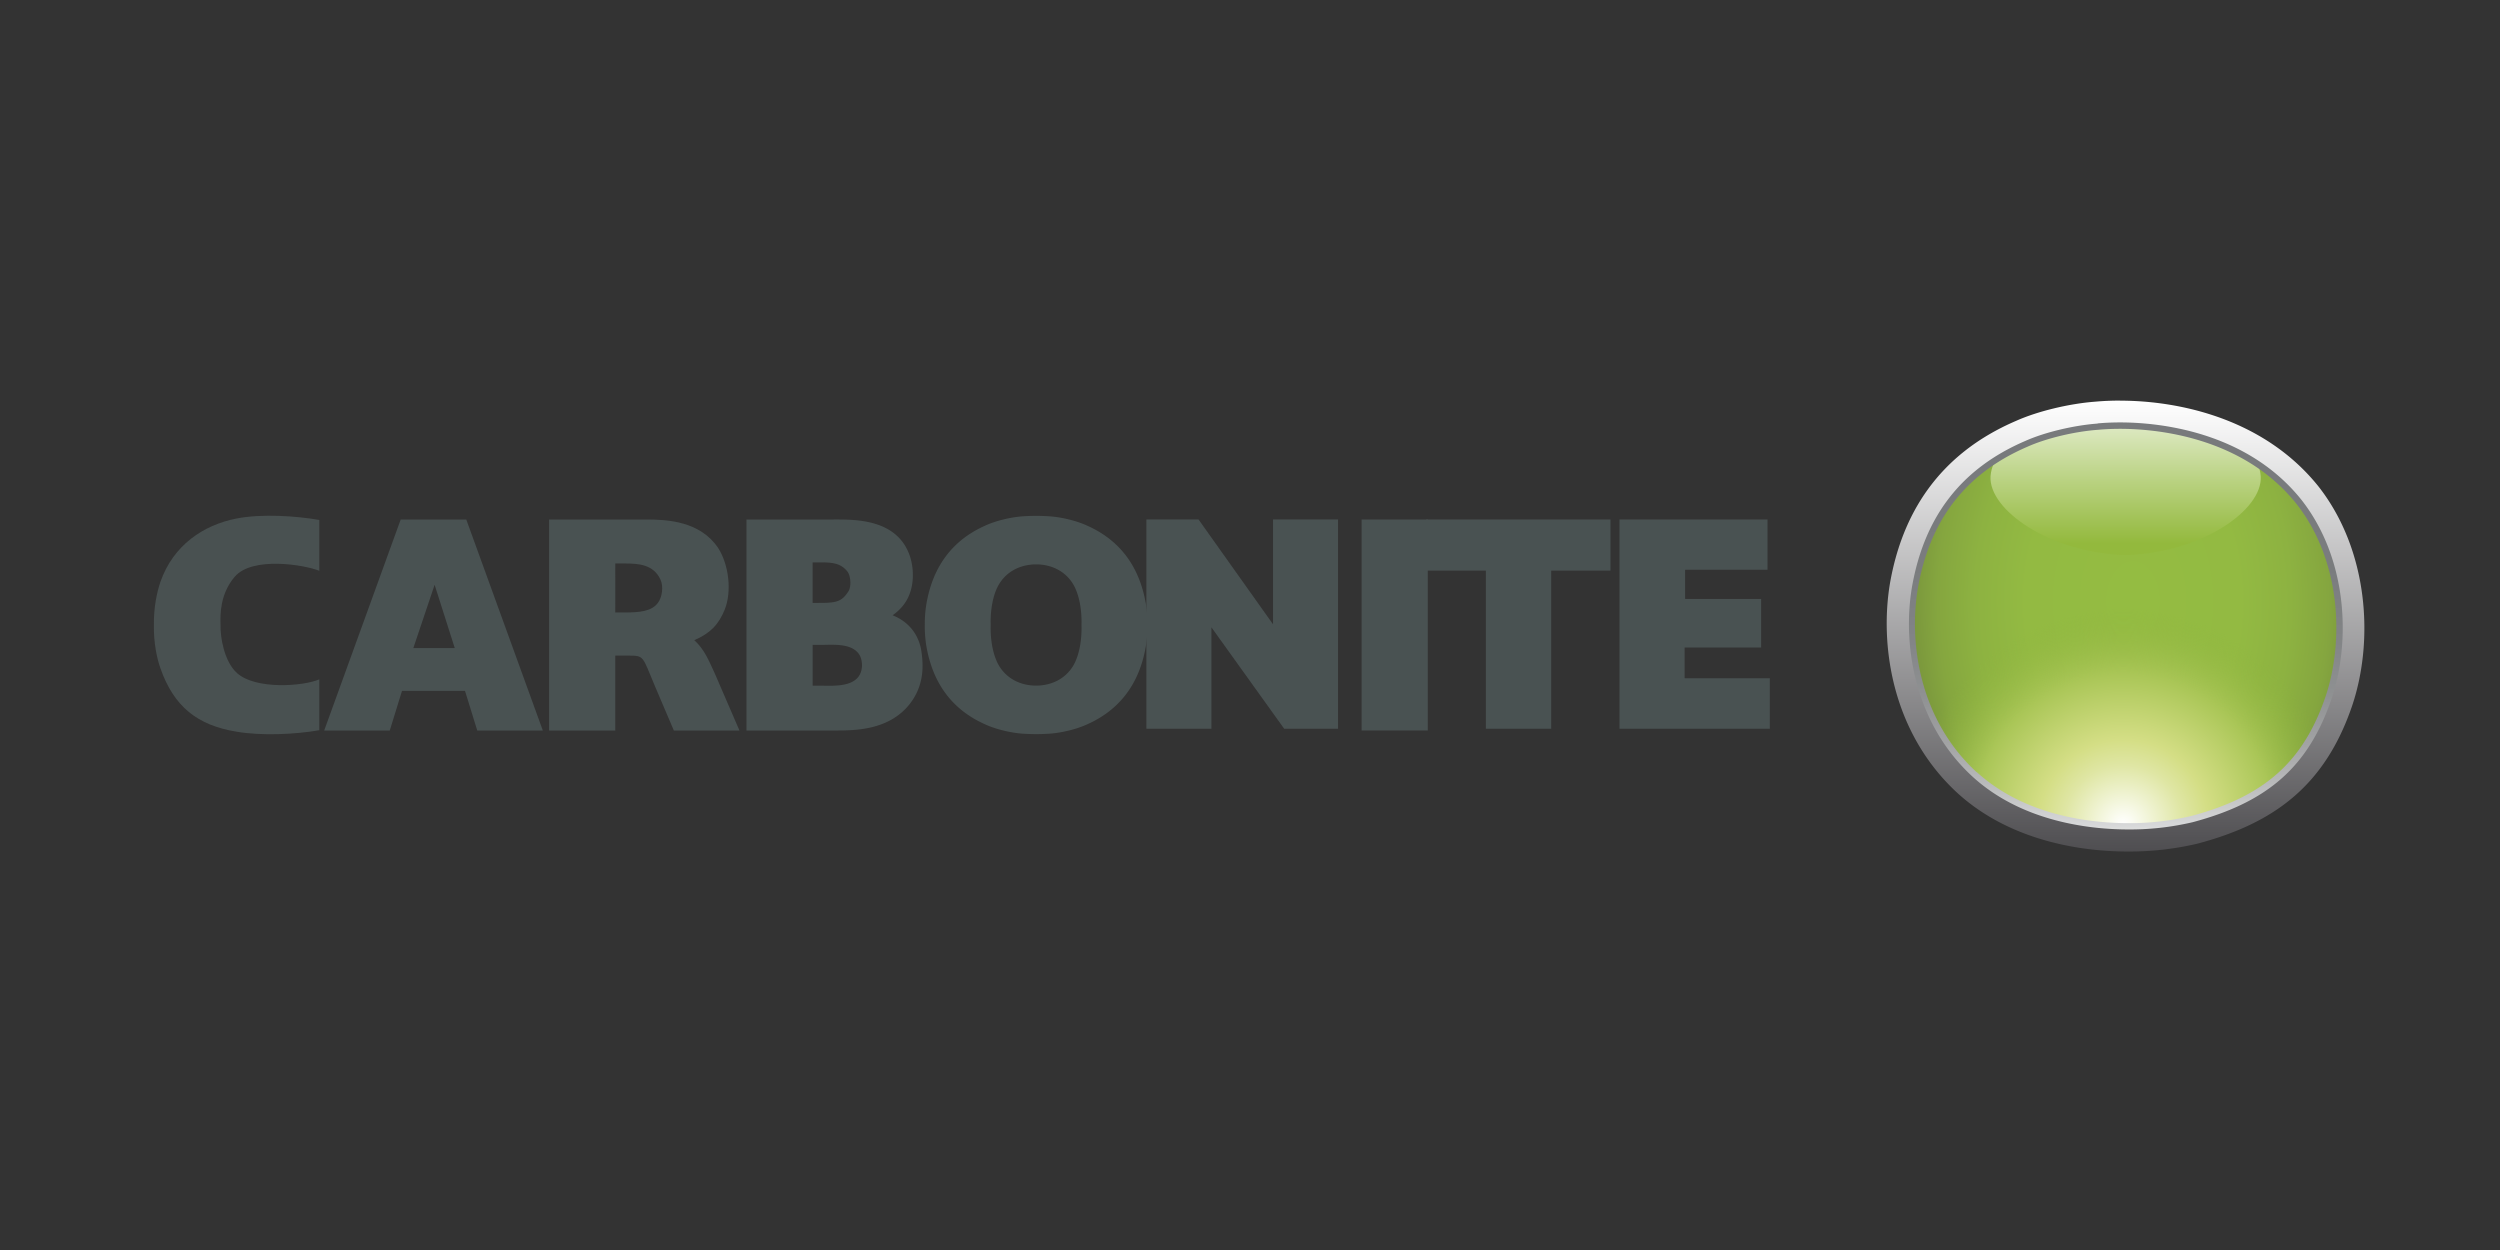 <?xml version="1.0" encoding="UTF-8" standalone="no"?>
<svg
   xmlns:dc="http://purl.org/dc/elements/1.1/"
   xmlns:cc="http://creativecommons.org/ns#"
   xmlns:rdf="http://www.w3.org/1999/02/22-rdf-syntax-ns#"
   xmlns:svg="http://www.w3.org/2000/svg"
   xmlns="http://www.w3.org/2000/svg"
   xmlns:sodipodi="http://sodipodi.sourceforge.net/DTD/sodipodi-0.dtd"
   xmlns:inkscape="http://www.inkscape.org/namespaces/inkscape"
   id="Carbonite_Logo"
   data-name="Carbonite Logo"
   viewBox="0 0 120 60"
   version="1.1"
   sodipodi:docname="carbonite-ar21.svg"
   width="120"
   height="60"
   inkscape:version="0.92.3 (2405546, 2018-03-11)">
  <rect x="0" y="0" width="120" height="60" fill="#333333" stroke="none"/>
  <sodipodi:namedview
     pagecolor="#ffffff"
     bordercolor="#666666"
     borderopacity="1"
     objecttolerance="10"
     gridtolerance="10"
     guidetolerance="10"
     inkscape:pageopacity="0"
     inkscape:pageshadow="2"
     inkscape:window-width="1920"
     inkscape:window-height="1001"
     id="namedview102"
     showgrid="false"
     inkscape:zoom="3.7923234"
     inkscape:cx="116.29162"
     inkscape:cy="-8.3734768"
     inkscape:window-x="-9"
     inkscape:window-y="-9"
     inkscape:window-maximized="1"
     inkscape:current-layer="Carbonite_Logo" />
  <defs
     id="defs62">
    <style
       id="style2">.cls-1{fill:none;}.cls-2{fill:#495252;}.cls-3{fill:#495151;}.cls-4{clip-path:url(#clip-path);}.cls-5{fill:url(#radial-gradient);}.cls-6{fill:url(#radial-gradient-2);}.cls-7{fill:url(#linear-gradient);}.cls-8{fill:url(#linear-gradient-2);}.cls-9{fill:url(#linear-gradient-3);}.cls-10{fill:#485151;}</style>
    <clipPath
       id="clip-path">
      <path
         class="cls-1"
         d="m 1869.17,9 c -4.2,0 -8.15,0.19 -11.76,0.52 -11.76,0.87 -27,4.3 -37.87,9.18 -37.28,16.05 -54.2,44.74 -59.94,77.15 -4.88,28.68 0.29,70.83 32.12,100.09 33,30.11 84.32,31.55 114.44,24.1 36.72,-9.76 60.8,-27.82 73.71,-66 10.32,-31 7.75,-73.7 -16.07,-104.1 -25.75,-32.26 -66.09,-41 -94.64,-41 v 0"
         id="path4"
         inkscape:connector-curvature="0"
         style="fill:none" />
    </clipPath>
    <radialGradient
       id="radial-gradient"
       cx="571.06"
       cy="2395.04"
       r="6.4"
       gradientTransform="matrix(-17.96,0,0,-26.95,12131.66,64650.71)"
       gradientUnits="userSpaceOnUse">
      <stop
         offset="0"
         stop-color="#94bc42"
         id="stop7" />
      <stop
         offset="0.46"
         stop-color="#93ba42"
         id="stop9" />
      <stop
         offset="0.68"
         stop-color="#8db241"
         id="stop11" />
      <stop
         offset="0.84"
         stop-color="#85a63f"
         id="stop13" />
      <stop
         offset="0.97"
         stop-color="#78943c"
         id="stop15" />
      <stop
         offset="1"
         stop-color="#758f3b"
         id="stop17" />
    </radialGradient>
    <radialGradient
       id="radial-gradient-2"
       cx="3118.38"
       cy="1439.51"
       r="519.46"
       gradientTransform="matrix(0.27,0,0,-0.27,1028.74,603.18)"
       gradientUnits="userSpaceOnUse">
      <stop
         offset="0"
         stop-color="#fff"
         id="stop20" />
      <stop
         offset="0.03"
         stop-color="#fbfcf3"
         id="stop22" />
      <stop
         offset="0.21"
         stop-color="#dfe6a4"
         id="stop24" />
      <stop
         offset="0.3"
         stop-color="#d4de85"
         id="stop26" />
      <stop
         offset="0.53"
         stop-color="#aac657"
         id="stop28" />
      <stop
         offset="0.76"
         stop-color="#8eb43d"
         stop-opacity="0"
         id="stop30" />
    </radialGradient>
    <linearGradient
       id="linear-gradient"
       x1="1871.82"
       y1="866.06"
       x2="1871.82"
       y2="949.65"
       gradientTransform="matrix(1,0,0,-1,0,941.56)"
       gradientUnits="userSpaceOnUse">
      <stop
         offset="0"
         stop-color="#93b93d"
         id="stop33" />
      <stop
         offset="0.36"
         stop-color="#b8d17f"
         id="stop35" />
      <stop
         offset="1"
         stop-color="#fff"
         id="stop37" />
    </linearGradient>
    <linearGradient
       id="linear-gradient-2"
       x1="1871.82"
       y1="227.84"
       x2="1871.82"
       y2="4.73"
       gradientUnits="userSpaceOnUse">
      <stop
         offset="0"
         stop-color="#4f4e51"
         id="stop40" />
      <stop
         offset="1"
         stop-color="#fff"
         id="stop42" />
    </linearGradient>
    <linearGradient
       id="linear-gradient-3"
       x1="1871.86"
       y1="216.99"
       x2="1871.86"
       y2="15.62"
       gradientUnits="userSpaceOnUse">
      <stop
         offset="0"
         stop-color="#dcdddd"
         id="stop45" />
      <stop
         offset="0.01"
         stop-color="#d7d8d9"
         id="stop47" />
      <stop
         offset="0.11"
         stop-color="#babbbc"
         id="stop49" />
      <stop
         offset="0.21"
         stop-color="#a2a3a4"
         id="stop51" />
      <stop
         offset="0.33"
         stop-color="#8f9192"
         id="stop53" />
      <stop
         offset="0.47"
         stop-color="#828486"
         id="stop55" />
      <stop
         offset="0.64"
         stop-color="#7a7c7e"
         id="stop57" />
      <stop
         offset="1"
         stop-color="#787a7c"
         id="stop59" />
    </linearGradient>
  </defs>
  <title
     id="title64">logo.carbonite</title>
  <g
     id="g928"
     transform="translate(-1.296)">
    <path
       style="fill:#495252;stroke-width:0.045"
       inkscape:connector-curvature="0"
       id="path66"
       d="m 32.298,24.936 c 1.008,0 2.602,0.07 3.471,1.371 0.504,0.784 0.672,2.071 0.308,2.966 -0.279,0.685 -0.671,1.119 -1.455,1.455 0.502,0.461 0.693,0.978 0.988,1.608 l 1.18,2.728 h -3.149 l -0.895,-2.098 c -0.63,-1.483 -0.504,-1.497 -1.301,-1.497 h -0.616 v 3.595 h -3.176 v -10.128 z m -1.469,4.463 h 0.448 c 0.726,0 1.316,-0.056 1.609,-0.476 0.196,-0.266 0.266,-0.783 0.112,-1.105 -0.336,-0.726 -1.049,-0.771 -1.72,-0.771 h -0.448 z"
       class="cls-2" />
    <path
       style="fill:#495252;stroke-width:0.045"
       inkscape:connector-curvature="0"
       id="path68"
       d="m 41.324,24.936 c 0.993,0 2.882,-0.028 3.568,1.553 0.308,0.699 0.346,1.802 -0.215,2.532 a 2.299,2.299 0 0 1 -0.539,0.512 c 0.881,0.35 1.279,1.044 1.382,1.712 0.127,0.814 0.091,1.696 -0.538,2.522 -1.049,1.357 -2.805,1.297 -3.784,1.297 H 37.127 V 24.936 Z m -0.643,4.003 c 0.797,0 1.035,-0.083 1.343,-0.559 0.14,-0.224 0.112,-0.741 -0.056,-0.953 -0.322,-0.392 -0.7,-0.433 -1.316,-0.433 H 40.302 v 1.946 z m -0.014,3.973 c 0.518,0 1.469,0.084 1.847,-0.447 0.21,-0.294 0.196,-0.742 0.042,-1.021 -0.35,-0.59 -1.287,-0.49 -1.819,-0.49 h -0.434 v 1.959 z"
       class="cls-2" />
    <rect
       style="fill:#495252;stroke-width:0.045"
       id="rect70"
       height="10.128"
       width="3.176"
       y="24.936"
       x="66.653"
       class="cls-2" />
    <polygon
       transform="matrix(0.045,0,0,0.045,8.682,24.764)"
       style="fill:#495252"
       id="polygon72"
       points="1490.49,58.35 1490.49,227.01 1420.81,227.01 1420.81,58.35 1357.3,58.35 1357.3,3.78 1553.7,3.78 1553.7,58.35 "
       class="cls-2" />
    <polygon
       transform="matrix(0.045,0,0,0.045,8.682,24.764)"
       style="fill:#495252"
       id="polygon74"
       points="1563.32,227.01 1563.32,3.78 1721.19,3.78 1721.19,57.43 1633.32,57.43 1633.32,88.58 1714.41,88.58 1714.41,140.37 1632.8,140.37 1632.8,173.15 1723.66,173.15 1723.66,227.01 "
       class="cls-2" />
    <path
       style="fill:#495252;stroke-width:0.045"
       inkscape:connector-curvature="0"
       id="path76"
       d="M 56.3,28.997 C 56.031,27.416 55.236,26.017 53.487,25.234 52.975,24.996 52.262,24.828 51.709,24.786 a 9.547,9.547 0 0 0 -1.354,0 c -0.552,0.042 -1.266,0.21 -1.778,0.448 -1.751,0.783 -2.546,2.182 -2.815,3.763 A 5.866,5.866 0 0 0 45.686,30 a 5.87,5.87 0 0 0 0.074,1.003 c 0.27,1.581 1.064,2.98 2.815,3.763 0.512,0.238 1.225,0.406 1.778,0.448 a 9.547,9.547 0 0 0 1.354,0 c 0.553,-0.042 1.266,-0.21 1.779,-0.448 1.751,-0.783 2.546,-2.182 2.813,-3.763 A 5.963,5.963 0 0 0 56.375,30 a 5.96,5.96 0 0 0 -0.074,-1.003 m -3.471,2.925 c -0.405,0.704 -1.123,0.987 -1.8,0.988 -0.677,9.07e-4 -1.395,-0.284 -1.8,-0.988 C 48.957,31.438 48.828,30.72 48.849,30 c -0.021,-0.721 0.106,-1.439 0.38,-1.922 0.405,-0.704 1.123,-0.987 1.8,-0.988 0.677,-9.08e-4 1.396,0.284 1.8,0.988 C 53.101,28.561 53.229,29.279 53.208,30 c 0.021,0.72 -0.105,1.438 -0.379,1.922"
       class="cls-2" />
    <path
       style="fill:#495252;stroke-width:0.045"
       inkscape:connector-curvature="0"
       id="path78"
       d="m 23.677,24.936 h -3.147 l -3.673,10.128 h 3.148 l 0.587,-1.902 h 3.024 l 0.588,1.902 h 3.147 z m -2.541,6.171 1.022,-3.037 0.966,3.036 z"
       class="cls-2" />
    <path
       style="fill:#495151;stroke-width:0.045"
       inkscape:connector-curvature="0"
       id="path80"
       d="m 12.567,27.68 c 0.834,-0.977 3.323,-0.578 4.056,-0.282 v -2.439 c -1.134,-0.199 -2.768,-0.304 -3.97,-0.071 -1.611,0.313 -3.042,1.295 -3.652,3.029 -0.171,0.487 -0.332,1.256 -0.318,2.094 -0.015,0.838 0.144,1.594 0.318,2.081 0.643,1.82 1.763,2.722 3.651,3.029 1.206,0.208 2.834,0.128 3.97,-0.071 v -2.441 c -0.771,0.333 -3.04,0.504 -3.942,-0.295 -0.638,-0.564 -0.817,-1.78 -0.797,-2.31 -0.019,-0.529 -0.024,-1.497 0.683,-2.325"
       class="cls-3" />
    <polygon
       transform="matrix(0.045,0,0,0.045,8.682,24.764)"
       style="fill:#495252"
       id="polygon82"
       points="1205.65,227.01 1263.12,227.01 1263.12,205.27 1263.12,3.78 1204.22,3.78 1193.74,3.78 1193.74,115.58 1114.3,3.78 1058.68,3.78 1058.68,25.52 1058.68,227.01 1116.65,227.01 1128.06,227.01 1128.06,118.84 "
       class="cls-2" />
    <g
       transform="matrix(0.097,0,0,0.097,-78.24,18.768)"
       id="Dot">
      <g
         id="g86"
         clip-path="url(#clip-path)"
         class="cls-4">
        <rect
           style="fill:url(#radial-gradient)"
           id="rect84"
           height="218.49"
           width="235.47"
           y="9.04"
           x="1754.73"
           class="cls-5" />
      </g>
      <g
         id="g92"
         clip-path="url(#clip-path)"
         class="cls-4">
        <path
           style="fill:url(#radial-gradient-2)"
           inkscape:connector-curvature="0"
           id="path88"
           d="m 1763.35,129.76 c 38.81,-31.5 121.49,-38.41 171.68,-21.69 62.19,19.91 77,49.21 68.34,83.75 -7.66,28.66 -45,74.66 -74.07,106.15 -28.67,30 -52.62,35.2 -72.36,30.46 -22.11,-5.39 -40.5,-21.75 -68.85,-56.48 -8.47,-10.15 -19.29,-24 -26.7,-34.88 -17.19,-25.87 -45.59,-69.43 2,-107.31"
           class="cls-6" />
        <path
           style="fill:url(#linear-gradient)"
           inkscape:connector-curvature="0"
           id="path90"
           d="m 1938.67,42.21 c 1.06,16.5 -29,37.86 -66.85,39 -37.8,-1.14 -67.9,-22.57 -66.85,-39 1.3,-17.89 28.78,-33 66.85,-32.9 38.07,0.1 65.59,15 66.85,32.9"
           class="cls-7" />
      </g>
      <path
         style="fill:url(#linear-gradient-2)"
         inkscape:connector-curvature="0"
         id="path94"
         d="m 1797,189.78 c -28.88,-26.53 -34.2,-65.31 -29.53,-92.66 6.09,-34.4 24.06,-57.59 55.1,-71 9.43,-4.23 23.56,-7.63 35.39,-8.5 3.53,-0.32 7.26,-0.49 11.09,-0.49 17.53,0 61.29,3.69 88.5,37.79 22.71,29 23.73,69.38 14.7,96.49 -11.21,33.13 -30.9,50.65 -67.78,60.45 a 133.58,133.58 0 0 1 -31.43,3.57 c -17.9,0 -51.59,-3.35 -76,-25.68 m 72,-185 c -4.37,0 -8.47,0.19 -12.22,0.53 -12.22,0.9 -28,4.48 -39.33,9.55 -38.72,16.67 -56.3,46.46 -62.25,80.12 -5.06,29.79 0.3,73.57 33.36,104 23.59,21.54 56.21,28.94 84.45,28.94 a 146.49,146.49 0 0 0 34.41,-3.92 c 38.13,-10.13 63.16,-28.9 76.55,-68.52 10.71,-32.17 8,-76.54 -16.69,-108.12 C 1940.6,13.89 1898.74,4.78 1869.09,4.78 v 0"
         class="cls-8" />
      <path
         style="fill:url(#linear-gradient-3)"
         inkscape:connector-curvature="0"
         id="path96"
         d="m 1798.1,188.64 c -28.42,-26.13 -33.66,-64.27 -29.06,-91.25 6,-33.84 23.71,-56.69 54.21,-69.82 9.28,-4.16 23.29,-7.53 34.91,-8.37 3.47,-0.32 7.16,-0.48 10.95,-0.48 17.31,0 60.49,3.62 87.29,37.18 22.35,28.54 23.36,68.3 14.45,95 -11,32.56 -30.35,49.78 -66.68,59.43 a 131.6,131.6 0 0 1 -31,3.52 c -17.67,0 -50.93,-3.28 -75,-25.26 M 1858,16.11 c -11.91,0.88 -26.33,4.35 -35.89,8.63 -31.51,13.57 -49.83,37.17 -56,72.14 -4.74,27.78 0.67,67.09 30,94 24.85,22.69 59,26.09 77.1,26.09 a 135.15,135.15 0 0 0 31.81,-3.6 c 37.5,-10 57.45,-27.76 68.84,-61.46 9.19,-27.53 8.12,-68.48 -15,-98 -27.64,-34.62 -71.95,-38.36 -89.72,-38.36 -3.89,0 -7.67,0.16 -11.2,0.49"
         class="cls-9" />
    </g>
  </g>
</svg>
